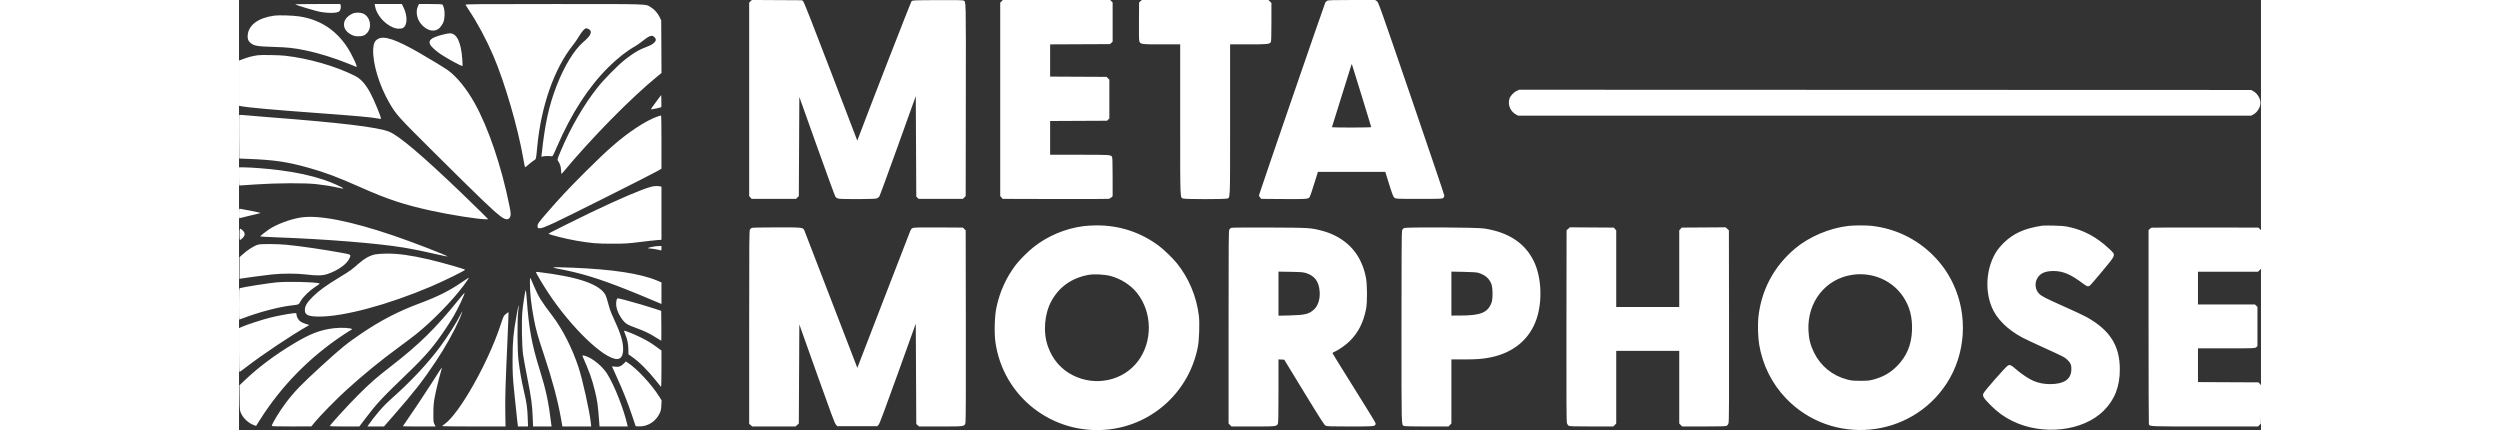 <svg xmlns="http://www.w3.org/2000/svg" width="250" height="43" viewBox="0 0 4011 853" version="1.1"><rect x="0" y="0" width="4011" height="853" fill="#333333" stroke="none"/><path d="M 1014.663 2.610 L 1012 5.273 1012 197.081 L 1012 388.888 1014.413 391.694 L 1016.827 394.500 1060.891 394.500 L 1104.955 394.500 1107.727 391.728 L 1110.500 388.955 1111 290.582 L 1111.500 192.209 1146.455 290.230 C 1165.680 344.142, 1182.238 389.305, 1183.251 390.591 C 1184.263 391.878, 1186.758 393.394, 1188.795 393.960 C 1194.219 395.466, 1260.510 395.234, 1264.906 393.694 C 1266.780 393.037, 1269.106 391.375, 1270.076 390 C 1271.046 388.625, 1287.738 343.195, 1307.170 289.045 L 1342.500 190.590 1343 290.268 L 1343.500 389.945 1345.778 392.222 L 1348.056 394.500 1392.005 394.500 L 1435.955 394.500 1438.727 391.727 L 1441.500 388.955 1441.758 198.442 C 1442.036 -7.604, 1442.312 3.843, 1437.004 1.002 C 1435.673 0.290, 1418.914 0.036, 1385.542 0.223 C 1337.570 0.492, 1335.994 0.561, 1334.083 2.500 C 1332.643 3.961, 1252.374 210.082, 1228.642 273.258 L 1226.479 279.016 1174.127 142.258 C 1138.413 48.962, 1121.009 4.705, 1119.365 3 L 1116.956 0.500 1067.141 0.223 L 1017.326 -0.053 1014.663 2.610 M 1512.636 2.636 L 1510 5.273 1510 197.081 L 1510 388.888 1512.413 391.694 L 1514.826 394.500 1618.163 394.791 C 1674.998 394.951, 1723.013 394.809, 1724.862 394.475 C 1726.711 394.141, 1729.298 392.793, 1730.612 391.479 L 1733 389.091 1732.968 350.795 C 1732.945 322.269, 1732.626 312.095, 1731.718 310.913 C 1728.764 307.066, 1727.687 307, 1667.566 307 L 1609 307 1609 273.524 L 1609 240.048 1665.473 239.774 L 1721.945 239.500 1724.223 237.222 L 1726.500 234.944 1726.500 196.495 L 1726.500 158.045 1723.728 155.273 L 1720.956 152.500 1664.978 152.226 L 1609 151.951 1609 119.999 L 1609 88.046 1668.420 87.773 L 1727.840 87.500 1730.420 85.076 L 1733 82.651 1733 43.780 L 1733 4.909 1730.545 2.455 L 1728.091 0 1621.682 0 L 1515.273 0 1512.636 2.636 M 1788.306 2.413 L 1785.500 4.825 1785.214 42.119 C 1785.004 69.558, 1785.248 80.184, 1786.136 82.329 C 1788.381 87.749, 1790.341 88, 1830.468 88 L 1867 88 1867 237.032 C 1867 402.842, 1866.537 391.945, 1873.670 393.925 C 1878.775 395.343, 1954.129 395.370, 1959.221 393.956 C 1966.579 391.912, 1966 405.219, 1966 238.277 L 1966 88 2002.532 88 C 2041.373 88, 2044.507 87.658, 2046.920 83.150 C 2047.639 81.807, 2048 68.541, 2048 43.489 L 2048 5.846 2045.077 2.923 L 2042.154 0 1916.633 0 L 1791.112 0 1788.306 2.413 M 2159.096 1.265 C 2157.774 1.944, 2155.897 3.625, 2154.925 5 C 2153.605 6.867, 2026.913 374.897, 2023.544 386.652 C 2023.122 388.126, 2023.698 389.701, 2025.376 391.652 L 2027.825 394.500 2069.163 394.813 C 2113.906 395.152, 2120.176 394.824, 2123.005 391.995 C 2124.673 390.327, 2127.638 381.696, 2137.003 351.250 L 2140.155 341 2207.035 341 L 2273.914 341 2278.032 354.250 C 2288.436 387.724, 2289.382 390.249, 2292.324 392.418 C 2295.088 394.456, 2296.117 394.500, 2340.969 394.500 C 2384.625 394.500, 2386.890 394.410, 2388.895 392.595 C 2390.053 391.547, 2391 389.516, 2391 388.081 C 2391 386.646, 2361.622 299.760, 2325.716 195.003 C 2261.759 8.407, 2260.363 4.488, 2257.068 2.267 L 2253.704 -0 2207.602 0.015 C 2173.002 0.026, 2160.900 0.338, 2159.096 1.265 M 111.339 8.672 C 112.696 10.029, 152.748 22.064, 160.500 23.444 C 178.551 26.658, 195.288 26.157, 199.158 22.286 C 201.338 20.106, 202.546 14.311, 201.603 10.554 L 200.962 8 155.814 8 C 130.983 8, 110.969 8.302, 111.339 8.672 M 269.704 11.750 C 272.323 28.733, 287.995 47.282, 305.976 54.680 C 312.455 57.345, 320.758 57.694, 325.040 55.479 C 334.280 50.701, 334.682 31.200, 325.900 13.802 L 322.971 8 296.048 8 L 269.126 8 269.704 11.750 M 354.765 12.750 C 350.421 22.471, 352.532 36.184, 359.877 45.959 C 370.121 59.592, 384.961 64.517, 395.177 57.673 C 399.089 55.052, 404.481 47.380, 406.067 42.177 C 408.168 35.286, 408.387 22.847, 406.523 16.409 C 405.581 13.159, 404.348 9.938, 403.783 9.250 C 403.015 8.316, 396.953 8, 379.821 8 L 356.888 8 354.765 12.750 M 449.354 9.481 C 449.667 10.295, 452.559 14.907, 455.782 19.731 C 473.033 45.550, 490.307 77.743, 504.216 110 C 526.985 162.802, 553.265 252.916, 563.924 314.739 C 565.473 323.723, 567.008 331.341, 567.335 331.669 C 567.663 331.996, 570.425 329.984, 573.474 327.198 C 576.522 324.412, 581.256 320.681, 583.993 318.908 C 589.698 315.211, 589.109 317.327, 591.486 292 C 599.135 210.491, 625.227 136.010, 662.423 89.500 C 666.382 84.550, 671.619 76.944, 674.061 72.598 C 676.502 68.252, 680.444 62.690, 682.820 60.237 C 686.631 56.304, 687.510 55.852, 690.272 56.404 C 691.995 56.749, 694.477 58.036, 695.789 59.265 C 700.785 63.946, 696.850 71.517, 683.521 82.867 C 664.804 98.804, 644.902 131.398, 629.707 171 C 614.449 210.765, 606.822 245.857, 600.412 305.788 L 599.847 311.077 602.673 310.288 C 605.812 309.413, 616.177 309.244, 619.895 310.008 C 622.152 310.472, 622.788 309.351, 630.966 290.500 C 659.625 224.433, 692.927 172.998, 732.618 133.498 C 750.275 115.927, 769.527 100.798, 785.500 91.941 C 788.800 90.111, 794.650 86.049, 798.500 82.914 C 813.903 70.373, 819.646 68.414, 824.411 74.077 C 827.921 78.248, 827.673 80.572, 823.250 84.931 C 819.752 88.378, 816.329 90.075, 800.240 96.339 C 791.987 99.551, 779.340 107.548, 766.176 117.877 C 751.865 129.106, 724.864 156.382, 711.608 173 C 684.045 207.556, 657.267 253.859, 637.584 301 C 631.319 316.005, 631.165 316.580, 632.756 319 C 636.827 325.191, 638.344 329.778, 638.792 337.250 C 639.048 341.513, 639.453 345, 639.693 345 C 639.933 345, 641.338 343.541, 642.815 341.758 C 698.617 274.385, 777.226 194.469, 830.304 151.152 L 838.083 144.804 837.792 92.652 L 837.500 40.500 834.403 34 C 830.589 25.997, 823.944 18.532, 816.860 14.292 C 805.685 7.605, 817.791 8, 624.183 8 C 469.705 8, 448.854 8.177, 449.354 9.481 M 227.365 26.089 C 225.640 26.589, 222.055 28.461, 219.396 30.249 C 202.881 41.359, 204.882 60.334, 223.500 69.155 C 228.384 71.469, 230.855 71.999, 236.782 71.999 C 245.650 72, 249.379 70.548, 254.183 65.224 C 264.430 53.868, 260.478 33.767, 246.685 27.090 C 242.057 24.849, 233.222 24.392, 227.365 26.089 M 70 31.001 C 38.274 35.357, 18.845 49.605, 17.232 69.699 C 16.633 77.155, 17.939 80.861, 22.606 84.959 C 29.373 90.900, 36.354 92.155, 67.500 93.027 C 97.053 93.855, 108.806 95.124, 132.555 100.052 C 158.116 105.355, 190.636 115.486, 217.926 126.647 C 225.392 129.701, 232.076 132.433, 232.780 132.718 C 236.299 134.145, 223.615 107.018, 214.133 92.837 C 191.202 58.545, 159.412 38.384, 118.970 32.486 C 106.158 30.617, 78.830 29.788, 70 31.001 M 402.717 69.043 C 380.662 74.959, 374.817 79.944, 379.442 88.889 C 381.559 92.982, 391.735 102.042, 401.211 108.270 C 415.038 117.358, 442.318 132.036, 443.367 130.952 C 443.608 130.703, 443.402 124.759, 442.909 117.742 C 440.521 83.708, 431.946 65.849, 418.102 66.075 C 415.571 66.117, 408.648 67.452, 402.717 69.043 M 275.503 77.297 C 269.223 80.853, 266.660 86.500, 266.161 97.876 C 264.935 125.851, 278.193 169.566, 298.517 204.566 C 311.846 227.519, 315.295 231.337, 387.246 302.786 C 480.850 395.738, 503.063 417.055, 518.869 429.100 C 528.135 436.162, 534.499 436.804, 537.511 430.979 C 539.578 426.981, 539.391 423.079, 536.424 408.316 C 520.635 329.755, 494.505 252.814, 466.984 203.848 C 451.166 175.704, 431.550 151.628, 414.562 139.507 C 407.481 134.455, 378.554 116.800, 358.500 105.290 C 311.115 78.093, 287.913 70.268, 275.503 77.297 M 37 109.648 C 24.825 111.476, 18.999 113.035, 5.591 118.052 L 0 120.144 -0 164.992 L -0 209.841 2.750 210.399 C 16.703 213.232, 64.907 217.611, 152.500 224.005 C 233.297 229.902, 263.167 232.593, 275.829 235.114 C 278.760 235.697, 281.369 235.965, 281.625 235.708 C 282.907 234.426, 267.417 196.889, 260.289 184 C 250.096 165.572, 241.674 156.372, 229.296 150.149 C 191.442 131.116, 137.407 115.628, 91 110.509 C 78.925 109.176, 43.860 108.618, 37 109.648 M 2206.214 130 C 2197.884 156.199, 2168 251.892, 2168 252.365 C 2168 252.714, 2185.550 253, 2207 253 C 2229.596 253, 2246 252.619, 2246 252.095 C 2246 251.413, 2212.689 143.127, 2208.133 129 C 2207.338 126.535, 2207.311 126.549, 2206.214 130 M 2534.462 180.364 C 2528.463 183.159, 2521.811 190.350, 2520.176 195.807 C 2516.479 208.146, 2521.951 221.094, 2533.500 227.338 L 2537.500 229.500 3264.500 229.500 L 3991.500 229.500 3995.643 227.284 C 4003.565 223.047, 4010 212.612, 4010 204 C 4010 195.388, 4003.565 184.953, 3995.643 180.716 L 3991.500 178.500 3265.500 178.258 L 2539.500 178.017 2534.462 180.364 M 828.312 200.699 C 817.756 214.716, 816.326 217.019, 818.215 216.961 C 820.393 216.894, 837.058 213.275, 837.577 212.756 C 837.846 212.487, 837.938 206.920, 837.783 200.384 L 837.500 188.500 828.312 200.699 M 0.386 228.437 C 0.161 229.022, 0.095 248.625, 0.239 272 L 0.500 314.500 18.500 315.201 C 69.918 317.205, 94.841 320.851, 136.984 332.536 C 169.804 341.636, 195.332 351.196, 241 371.488 C 295.610 395.754, 327.327 406.201, 383.500 418.428 C 420.854 426.559, 474.869 434.960, 489.984 434.991 L 494.469 435 482.484 422.921 C 475.893 416.277, 457.225 398.123, 441 382.577 C 362.996 307.841, 317.301 269.140, 297.724 261.232 C 275.525 252.266, 201.807 243.390, 59 232.488 C 40.575 231.082, 19.941 229.356, 13.147 228.652 C 4.504 227.758, 0.671 227.693, 0.386 228.437 M 830.680 230.967 C 820.388 234.256, 802.896 243.521, 787.500 253.838 C 757.043 274.248, 732.241 295.715, 687.409 340.469 C 653.676 374.143, 637.206 391.699, 610.710 422.225 C 593.954 441.531, 591.755 444.726, 592.180 449.156 C 592.464 452.123, 592.869 452.536, 595.769 452.815 C 599.753 453.198, 604.844 451.336, 625.511 441.932 C 646.507 432.379, 822.534 344.045, 831.250 338.688 L 838 334.540 838 281.770 C 838 252.746, 837.663 229.024, 837.250 229.054 C 836.837 229.083, 833.881 229.944, 830.680 230.967 M 0 350 C 0 359.900, 0.230 368, 0.511 368 C 0.792 368, 15.529 367.023, 33.261 365.829 C 75.415 362.990, 131.070 362.739, 153.549 365.286 C 170.820 367.243, 182.657 369.182, 196.948 372.394 C 202.477 373.637, 207 374.312, 207 373.894 C 207 372.254, 183.707 361.810, 169.500 357.081 C 141.975 347.917, 114.668 341.976, 79.500 337.499 C 57.139 334.653, 23.528 332.004, 9.750 332.002 L 0 332 0 350 M 817.500 370.493 C 798.592 375.642, 756.483 393.582, 699.500 420.766 C 671.150 434.290, 614 462.837, 614 463.474 C 614 465.222, 647.836 473.785, 669.339 477.478 C 698.732 482.527, 709.827 483.462, 740 483.434 C 765.997 483.411, 770.773 483.125, 794.375 480.185 C 808.605 478.411, 824.243 476.677, 829.125 476.331 L 838 475.701 838 422.975 L 838 370.250 834.875 369.625 C 830.005 368.651, 822.975 369.002, 817.500 370.493 M 0 423.500 C 0 428.725, 0.202 433, 0.448 433 C 0.695 433, 7.783 431.231, 16.198 429.070 C 24.614 426.908, 34.123 424.619, 37.329 423.982 C 40.535 423.346, 42.925 422.592, 42.640 422.307 C 42.104 421.771, 3.469 414.026, 1.250 414.009 C 0.337 414.002, 0 416.562, 0 423.500 M 122.500 431.458 C 101.411 434.778, 74.378 444.927, 59 455.296 C 52.923 459.394, 42 468.195, 42 468.994 C 42 469.349, 57.187 470.186, 75.750 470.856 C 171.921 474.323, 274.971 482.614, 325.573 490.955 C 344.807 494.126, 371.686 499.591, 396.923 505.463 C 405.406 507.437, 412.800 508.900, 413.356 508.715 C 415.838 507.887, 344.273 480.193, 306.500 467.364 C 220.884 438.287, 157.582 425.933, 122.500 431.458 M 1675 448.606 C 1638.376 453.492, 1603.328 468.369, 1575.140 490.995 C 1564.392 499.623, 1547.763 516.342, 1540.822 525.500 C 1521.859 550.521, 1509.114 578.616, 1502.456 610.076 C 1498.888 626.937, 1497.909 660.228, 1500.447 678.394 C 1515.680 787.418, 1614.576 863.923, 1724.789 851.945 C 1813.485 842.305, 1885.539 775.502, 1902.137 687.524 C 1904.779 673.516, 1905.812 640.628, 1904.060 626.267 C 1899.376 587.878, 1884.084 551.461, 1860.277 522 C 1852.383 512.231, 1834.541 494.987, 1824.803 487.715 C 1788.613 460.691, 1746.152 446.795, 1700.699 447.103 C 1692.339 447.159, 1680.775 447.836, 1675 448.606 M 3193 448.105 C 3155.574 452.326, 3115.270 469.275, 3087.426 492.501 C 3044.953 527.932, 3019.638 575.267, 3013.916 629.952 C 3012.471 643.758, 3013.228 669.488, 3015.476 683 C 3022.263 723.797, 3040.515 760.611, 3068.477 789.905 C 3159.250 885.001, 3316 870.556, 3387.562 760.500 C 3425.243 702.551, 3430.210 625.942, 3400.365 563.020 C 3390.031 541.231, 3377.555 523.536, 3360.509 506.491 C 3327.539 473.521, 3285.226 453.243, 3238.500 448.022 C 3227.987 446.847, 3203.761 446.892, 3193 448.105 M 3577.500 447.616 C 3541.711 452.977, 3519.689 462.906, 3499.742 482.675 C 3495.400 486.979, 3489.840 493.510, 3487.387 497.189 C 3466.397 528.671, 3462.261 573.940, 3477.115 609.621 C 3486.601 632.407, 3507.949 653.680, 3537 669.297 C 3541.675 671.810, 3559.450 680.214, 3576.500 687.972 C 3620.128 707.823, 3621.639 708.605, 3627.569 714.383 C 3633.771 720.426, 3635.454 725.248, 3634.761 735 C 3633.486 752.961, 3619.499 761.935, 3592.708 761.983 C 3580.972 762.003, 3570.153 759.933, 3560.022 755.728 C 3550.834 751.914, 3535.181 741.483, 3524.500 732.056 C 3515.606 724.207, 3513.109 723.091, 3508.973 725.116 C 3504.974 727.074, 3461.795 776.283, 3460.246 780.648 C 3458.335 786.032, 3460.659 789.732, 3474.961 804.079 C 3488.774 817.936, 3501.561 827.190, 3518.021 835.244 C 3578.034 864.607, 3657.825 855.601, 3698.881 814.830 C 3720.723 793.140, 3730.992 766.970, 3730.992 733 C 3730.992 685.673, 3711.683 655.165, 3665.192 629.038 C 3660.073 626.161, 3640.353 616.896, 3621.369 608.449 C 3583.855 591.756, 3576.275 587.892, 3571.099 582.828 C 3563.399 575.293, 3561.604 562.814, 3566.793 552.882 C 3572.295 542.350, 3582.582 537.548, 3599.500 537.614 C 3618.568 537.688, 3634.016 544.318, 3658.755 563.046 C 3665.454 568.118, 3667.633 568.802, 3671.128 566.932 C 3672.225 566.344, 3683.446 553.419, 3696.062 538.209 C 3724.349 504.106, 3723.564 506.570, 3710.199 493.852 C 3685.652 470.492, 3659.018 456.184, 3628.443 449.931 C 3621.121 448.433, 3613.492 447.801, 3599.500 447.532 C 3589.050 447.331, 3579.150 447.369, 3577.500 447.616 M 1017.357 451.992 C 1016.178 452.467, 1014.491 453.889, 1013.607 455.151 C 1012.145 457.239, 1012 474.690, 1012 649.134 L 1012 840.822 1015.077 843.411 L 1018.153 846 1061.061 846 L 1103.968 846 1107.234 843.082 L 1110.500 840.165 1111 741.865 L 1111.500 643.566 1146.374 741.533 C 1174.855 821.543, 1181.778 840.050, 1184.143 842.500 L 1187.038 845.500 1226.601 845.500 L 1266.164 845.500 1268.836 842.500 C 1270.816 840.277, 1280.706 813.907, 1307.004 740.727 L 1342.500 641.954 1343 741.564 L 1343.500 841.174 1346.306 843.587 L 1349.112 846 1391.605 846 C 1439.357 846, 1439.040 846.043, 1441.006 839.244 C 1441.770 836.601, 1442.001 779.867, 1441.794 646.273 L 1441.500 457.045 1438.728 454.273 L 1435.956 451.500 1388.728 451.195 C 1355.950 450.983, 1340.327 451.233, 1337.665 452.011 C 1334.400 452.965, 1333.480 453.903, 1331.486 458.316 C 1330.198 461.167, 1306.111 523.350, 1277.961 596.500 C 1249.810 669.650, 1226.675 729.615, 1226.550 729.755 C 1226.425 729.895, 1203.015 669.145, 1174.527 594.755 C 1146.039 520.365, 1122.086 458.227, 1121.299 456.671 C 1118.481 451.104, 1117.399 450.994, 1066.282 451.063 C 1040.552 451.098, 1018.536 451.516, 1017.357 451.992 M 1968.357 451.950 C 1967.178 452.449, 1965.491 453.889, 1964.607 455.151 C 1963.145 457.239, 1963 474.662, 1963 648.799 L 1963 840.154 1965.923 843.077 L 1968.846 846 2011.473 846 C 2057.708 846, 2058.344 845.929, 2060.805 840.528 C 2061.691 838.584, 2062 821.732, 2062 775.403 L 2062 712.900 2067.703 713.200 L 2073.405 713.500 2112.931 778.244 C 2145.956 832.340, 2152.979 843.237, 2155.630 844.494 C 2158.309 845.766, 2165.818 846, 2203.967 846 C 2248.934 846, 2252.058 845.789, 2254.260 842.600 C 2254.678 841.995, 2254.761 840.405, 2254.445 839.067 C 2254.129 837.729, 2234.774 806.173, 2211.435 768.943 C 2188.096 731.713, 2169.002 700.858, 2169.004 700.376 C 2169.006 699.894, 2171 698.681, 2173.436 697.679 C 2180.952 694.588, 2195.717 684.215, 2203.327 676.680 C 2219.996 660.172, 2230.296 640.039, 2235.667 613.464 C 2238.459 599.651, 2238.211 563.224, 2235.231 549.500 C 2232.302 536.010, 2229.694 528.216, 2224.491 517.414 C 2210.320 487.991, 2183.129 466.782, 2147.813 457.607 C 2125.559 451.824, 2123.627 451.708, 2044 451.363 C 2001.518 451.179, 1969.596 451.427, 1968.357 451.950 M 2310.856 452.473 C 2309.402 453.287, 2307.714 455.381, 2307.106 457.126 C 2306.313 459.400, 2306 513.768, 2306 649.199 C 2306 853.065, 2305.725 842.177, 2310.945 844.970 C 2312.179 845.631, 2328.334 846, 2356.011 846 L 2399.154 846 2402.077 843.077 L 2405 840.154 2405 776.577 L 2405 713 2429.539 713 C 2455.397 713, 2467.499 712.075, 2482.840 708.926 C 2528.871 699.476, 2560.965 672.318, 2574.338 631.500 C 2585.664 596.927, 2583.649 550.918, 2569.464 520.216 C 2552.373 483.225, 2519.690 461.084, 2470.721 453.323 C 2455.798 450.958, 2314.902 450.209, 2310.856 452.473 M 2636.800 453.887 L 2633.500 456.836 2633.240 646.308 C 2633.033 796.575, 2633.240 836.573, 2634.240 839.612 C 2634.989 841.890, 2636.514 843.957, 2638 844.707 C 2639.896 845.666, 2650.840 845.974, 2683.327 845.985 L 2726.154 846 2729.077 843.077 L 2732 840.154 2732 768.077 L 2732 696 2794.500 696 L 2857 696 2857 768.077 L 2857 840.154 2859.923 843.077 L 2862.846 846 2905.673 845.985 C 2938.160 845.974, 2949.104 845.666, 2951 844.707 C 2952.486 843.957, 2954.011 841.890, 2954.760 839.612 C 2955.760 836.573, 2955.967 796.575, 2955.760 646.308 L 2955.500 456.836 2952.200 453.887 L 2948.900 450.939 2905.363 451.220 L 2861.825 451.500 2859.413 454.306 L 2857 457.112 2857 533.056 L 2857 609 2794.500 609 L 2732 609 2732 533.056 L 2732 457.112 2729.587 454.306 L 2727.175 451.500 2683.637 451.220 L 2640.100 450.939 2636.800 453.887 M 3794 451.699 C 3793.175 452.005, 3791.488 453.176, 3790.250 454.302 L 3788 456.349 3788 648.093 C 3788 753.552, 3788.280 840.565, 3788.621 841.455 C 3790.399 846.087, 3788.261 846, 3900.027 846 L 4005.154 846 4007.910 843.243 L 4010.667 840.487 4011.331 813.993 C 4011.697 799.422, 4011.997 782.413, 4011.998 776.196 C 4012 765.026, 4011.964 764.854, 4009.014 761.696 L 4006.027 758.500 3946.014 758.227 L 3886 757.954 3886 724.477 L 3886 691 3942.365 691 C 3997.874 691, 3998.770 690.969, 4001.365 688.927 L 4004 686.855 4004 647.882 L 4004 608.909 4001.545 606.455 L 3999.091 604 3942.545 604 L 3886 604 3886 571.500 L 3886 539 3945.577 539 L 4005.154 539 4008.042 536.112 L 4010.930 533.224 4011.220 542.862 C 4011.380 548.163, 4011.508 530, 4011.505 502.500 C 4011.502 475, 4011.357 453.503, 4011.183 454.728 C 4010.871 456.928, 4010.837 456.922, 4008.520 454.228 L 4006.173 451.500 3900.837 451.322 C 3842.902 451.224, 3794.825 451.394, 3794 451.699 M 1 465 C 1 472.439, 1.362 476, 2.118 476 C 2.732 476, 4.982 474.253, 7.118 472.118 C 12.359 466.876, 12.509 462.309, 7.600 457.400 C 1.734 451.534, 1 452.379, 1 465 M 38.754 485.084 C 30.518 487.025, 17.770 495.007, 6.250 505.434 L 1 510.185 1 531.672 L 1 553.159 3.750 552.592 C 8.283 551.658, 49.406 546.227, 65.500 544.436 C 85.563 542.204, 115.279 542.244, 133.500 544.527 C 154.319 547.136, 165.684 546.893, 175.283 543.634 C 196.538 536.418, 214.046 523.933, 219.178 512.331 C 222.422 504.996, 222.326 504.922, 205.494 501.832 C 167.821 494.915, 121.422 488.147, 93.589 485.508 C 76.482 483.887, 44.871 483.642, 38.754 485.084 M 826.500 488.473 C 825.950 488.646, 822.236 489.326, 818.247 489.985 C 810.932 491.193, 809.268 493, 815.471 493 C 818.702 493, 832.351 495.342, 836.152 496.548 C 837.765 497.060, 838 496.554, 838 492.567 L 838 488 832.750 488.079 C 829.862 488.122, 827.050 488.300, 826.500 488.473 M 270.500 504.567 C 259.846 506.665, 248.970 512.583, 238.109 522.192 C 223.438 535.170, 220.787 537.081, 199.500 550.019 C 172.432 566.471, 158.455 576.608, 146.441 588.500 C 134.755 600.067, 130.615 607.074, 130.615 615.287 C 130.615 624.862, 137.702 628, 159.329 628 C 208.211 628, 295.496 604.536, 380 568.678 C 405.836 557.716, 449.631 536.196, 448.388 535.075 C 446.288 533.180, 400.542 520.175, 376.175 514.547 C 340.637 506.337, 316.148 502.957, 293.212 503.094 C 284.322 503.147, 274.461 503.787, 270.500 504.567 M 624 530.890 C 624.825 531.347, 628.425 532.263, 632 532.926 C 677.315 541.330, 711.650 551.729, 768.781 574.350 C 789.223 582.444, 801.158 587.382, 834.750 601.647 L 838 603.027 838 581.613 L 838 560.200 829.250 556.536 C 795.904 542.573, 740.992 534.242, 661 531.009 C 631.213 529.805, 621.984 529.776, 624 530.890 M 589 539.840 C 589 541.531, 603.663 566.189, 613.477 581 C 659.067 649.808, 723.438 711.806, 749.746 712.246 C 757.604 712.377, 761.942 705.486, 761.978 692.815 C 762.022 677.401, 756.899 660.896, 742.509 630.093 C 737.727 619.857, 734.968 612.227, 732.487 602.376 C 730.604 594.900, 727.871 586.749, 726.413 584.261 C 714.103 563.256, 671.719 548.990, 593.750 539.610 C 591.138 539.295, 589 539.399, 589 539.840 M 2062 582.533 L 2062 626.272 2084.750 625.707 C 2114.854 624.959, 2122.577 623.040, 2132.577 613.822 C 2140.647 606.384, 2144.840 592.868, 2143.670 578.069 C 2142.120 558.455, 2133.987 547.344, 2117.158 541.850 C 2111.270 539.928, 2107.695 539.626, 2086.250 539.236 L 2062 538.795 2062 582.533 M 2405 582.397 L 2405 626 2421.750 625.983 C 2463.149 625.940, 2477.053 620.302, 2484.596 600.500 C 2487.528 592.800, 2487.282 570.672, 2484.176 562.853 C 2479.970 552.263, 2471.378 545.025, 2458.500 541.223 C 2454.945 540.173, 2446.492 539.609, 2429.250 539.270 L 2405 538.795 2405 582.397 M 1684.235 545.431 C 1651.604 551.644, 1626.857 569.226, 1611.653 597 C 1597.486 622.880, 1594.659 659.436, 1604.669 687.312 C 1613.996 713.288, 1630.426 732.344, 1653.798 744.298 C 1698.710 767.266, 1753.820 755.503, 1783.122 716.694 C 1812.771 677.424, 1811.959 619.369, 1781.222 580.953 C 1768.634 565.219, 1749.011 552.740, 1728.477 547.410 C 1716.074 544.190, 1695.569 543.273, 1684.235 545.431 M 3200.585 545.107 C 3147.248 552.886, 3110.794 598.963, 3113.295 655.438 C 3114.045 672.375, 3117.184 684.800, 3124.429 699.500 C 3137.541 726.104, 3160.597 744.946, 3189.500 752.676 C 3198.372 755.049, 3201.362 755.356, 3216 755.397 C 3230.162 755.437, 3233.766 755.113, 3241.433 753.111 C 3260.822 748.049, 3275.402 739.855, 3288.579 726.617 C 3308.107 706.998, 3317.615 684.531, 3318.728 655.377 C 3319.728 629.171, 3314.252 608.182, 3301.351 588.776 C 3279.771 556.315, 3240.481 539.288, 3200.585 545.107 M 577.065 561.500 C 576.966 580.345, 579.466 603.375, 584.612 631 C 588.776 653.359, 592.536 666.886, 604.486 702.500 C 621.007 751.734, 632.324 794.025, 638.808 830.749 L 641.500 845.998 670.060 845.999 L 698.619 846 697.802 838.250 C 695.435 815.807, 681.402 752.568, 673.447 728.500 C 660.902 690.544, 641.777 652.979, 621.358 626.190 C 599.701 597.774, 594.165 588.865, 585.441 568.390 C 576.363 547.082, 577.137 547.719, 577.065 561.500 M 444.500 558.184 C 419.141 575.857, 394.628 588.283, 359.110 601.468 C 316.190 617.400, 281.437 635.368, 242.500 661.756 C 213.961 681.097, 202.630 690.316, 163.500 726.028 C 124.281 761.822, 109.336 777.262, 93.198 798.663 C 80.442 815.579, 65 840.956, 65 845.003 C 65 845.650, 78.779 845.978, 104.250 845.938 L 143.500 845.876 151 836.756 C 161.601 823.865, 194.600 790.328, 213.500 773.237 C 247.516 742.477, 280.922 715.204, 316.840 688.869 C 329.853 679.329, 345.336 667.652, 351.246 662.921 C 382.924 637.564, 422.404 597.255, 444.868 567.334 C 453.084 556.390, 456.592 550.936, 455.307 551.107 C 454.863 551.166, 450 554.351, 444.500 558.184 M 74.500 560.126 C 58.229 561.672, 8.618 569.496, 1.750 571.599 C 0.133 572.094, 0 574.479, 0 603.067 C 0 620.080, 0.186 634, 0.414 634 C 0.642 634, 4.805 632.484, 9.664 630.631 C 39.461 619.271, 78.497 608.982, 103 606.031 C 119.440 604.050, 118.112 604.631, 122 597.721 C 126.832 589.132, 139.556 576.649, 151.320 568.956 C 160.696 562.823, 161.012 562.503, 158.320 561.847 C 147.795 559.282, 94.817 558.195, 74.500 560.126 M 568.711 575.686 C 567.375 577.798, 563.172 605.113, 561.947 619.637 C 560.347 638.618, 561.197 686.302, 563.433 703 C 564.354 709.875, 568.213 731.025, 572.008 750 C 579.664 788.280, 581.691 803.268, 582.659 828.750 L 583.314 846 601.638 846 L 619.962 846 619.390 841.250 C 614.120 797.443, 608.991 773.444, 596.148 732.500 C 580.692 683.225, 574.819 650.812, 570.690 592 C 570.014 582.375, 569.124 575.034, 568.711 575.686 M 436.278 593.817 C 389.978 651.265, 358.288 682.489, 301.923 726.192 C 271.064 750.119, 260.333 759.539, 235 784.940 C 215.767 804.224, 181.215 842.108, 180.167 845.061 C 179.964 845.633, 191.357 846, 209.273 846 L 238.714 846 250.257 830.750 C 273.513 800.028, 282.359 790.565, 337.350 737.584 C 370.632 705.519, 386.649 686.708, 408.944 653.500 C 414.853 644.700, 422.281 633.075, 425.451 627.667 C 434.547 612.149, 449.159 580.891, 447.235 581.067 C 446.831 581.104, 441.900 586.842, 436.278 593.817 M 749.839 592.694 C 749.147 593.527, 748.400 597.064, 748.178 600.553 C 747.488 611.384, 752.834 624.769, 762.621 636.713 C 767.241 642.351, 771.886 644.931, 787.500 650.534 C 803.636 656.323, 815.749 662.166, 827.807 669.973 C 832.926 673.288, 837.320 676, 837.572 676 C 837.824 676, 837.911 662.652, 837.765 646.339 L 837.500 616.677 826 612.793 C 813.139 608.449, 784.318 599.989, 764.298 594.680 C 752.627 591.585, 750.950 591.355, 749.839 592.694 M 553.751 608.704 C 553.481 610.242, 551.863 619.037, 550.155 628.249 C 544.214 660.290, 542.646 677.972, 542.639 713 C 542.633 741.917, 542.932 747.493, 546.276 781 C 548.280 801.075, 550.679 823.913, 551.608 831.750 L 553.296 846 563.293 846 L 573.290 846 572.691 828.750 C 572.003 808.934, 570.621 799.280, 565.050 775.390 C 560.378 755.354, 556.878 735.420, 554.359 714.500 C 552.049 695.315, 551.732 634.633, 553.854 617.687 C 554.598 611.740, 554.990 606.657, 554.724 606.391 C 554.458 606.125, 554.020 607.166, 553.751 608.704 M 440.127 622.688 C 432.669 638.076, 413.307 668.645, 398.163 688.941 C 375.319 719.556, 343.559 753.823, 310.500 783.522 C 292.418 799.766, 287.106 805.055, 276.874 817 C 270.339 824.630, 259.782 838.266, 256.552 843.250 L 254.770 846 271.173 846 L 287.575 846 306.603 824.250 C 347.164 777.887, 364.727 755.417, 389.802 717.806 C 409.660 688.019, 426.376 658.155, 437.481 632.623 C 442.926 620.104, 444.813 613.018, 440.127 622.688 M 529.557 622.715 C 524.875 626.482, 524.820 626.599, 518.026 647 C 493.390 720.984, 436.804 820.828, 408.078 841 C 405.337 842.925, 403.073 844.837, 403.047 845.250 C 403.021 845.663, 431.277 846, 465.838 846 L 528.677 846 528.215 818.250 C 527.730 789.100, 528.496 763.483, 532.527 674.074 C 533.877 644.140, 534.820 619.486, 534.622 619.288 C 534.424 619.091, 532.145 620.632, 529.557 622.715 M 105.500 621.689 C 93.375 623.262, 75.081 626.789, 61.884 630.097 C 45.788 634.131, 15.890 643.849, 5.750 648.342 L 0 650.890 0 694.445 C 0 718.400, 0.361 738, 0.802 738 C 1.243 738, 7.206 733.670, 14.052 728.377 C 45.799 703.836, 102.166 666.106, 136.205 646.613 L 139.500 644.726 132.244 642.477 C 128.253 641.240, 123.367 638.992, 121.385 637.480 C 117.474 634.497, 114.057 628.126, 114.022 623.750 C 113.999 620.830, 113.343 620.671, 105.500 621.689 M 188.646 651.059 C 161.248 654.241, 141.453 661.834, 107.885 682.036 C 70.755 704.383, 38.427 728.616, 11.160 754.543 L 0.878 764.320 1.189 789.410 C 1.497 814.265, 1.525 814.554, 4.196 820.253 C 8.914 830.320, 19.275 839.716, 29.724 843.403 L 33.883 844.870 41.594 832.685 C 84.014 765.647, 139.826 708.763, 206.854 664.250 C 215.343 658.612, 222.673 654, 223.144 654 C 223.615 654, 224 653.596, 224 653.103 C 224 650.549, 203.325 649.354, 188.646 651.059 M 766.048 662.954 C 770.314 672.978, 772.229 682.136, 772.373 693.200 L 772.500 702.900 778.840 707.311 C 793.868 717.770, 810.511 734.263, 827.467 755.500 C 832.297 761.550, 836.643 766.928, 837.125 767.450 C 837.627 767.995, 838 752.831, 838 731.906 L 838 695.411 829.750 689.328 C 817.963 680.638, 811.367 676.596, 798.146 669.962 C 786.666 664.203, 766.812 656, 764.351 656 C 763.498 656, 764.048 658.252, 766.048 662.954 M 681.287 706.108 C 694.922 737.206, 700.068 751.510, 705.459 773.286 C 710.949 795.466, 711.852 801.913, 714.625 838.750 L 715.171 846 743.104 846 L 771.038 846 770.423 843.250 C 763.339 811.602, 743.982 762.708, 729.964 741.055 C 721.938 728.658, 707.584 715.786, 694.438 709.199 C 687.198 705.571, 680.346 703.960, 681.287 706.108 M 763.077 721.422 C 757.667 726.934, 752.182 728.696, 744.911 727.259 C 740.414 726.370, 739.891 726.440, 740.338 727.877 C 740.616 728.770, 744.876 738.275, 749.806 749 C 761.460 774.353, 770.610 797.377, 779.614 824 L 786.885 845.500 792.978 845.799 C 810.130 846.639, 826.663 836.365, 834.311 820.112 C 836.829 814.762, 837.394 812.132, 837.789 803.927 L 838.261 794.130 833.988 787.315 C 818.212 762.155, 788.857 730.660, 770.103 718.771 L 767.376 717.041 763.077 721.422 M 397.677 735.750 C 395.306 739.462, 388.482 750.150, 382.512 759.500 C 368.738 781.073, 341.933 821.281, 332.354 834.737 C 328.309 840.419, 325 845.278, 325 845.534 C 325 845.790, 339.634 846, 357.520 846 L 390.041 846 387.770 841.750 C 385.653 837.786, 385.503 836.324, 385.543 820 C 385.576 806.211, 386.079 799.743, 387.913 789.500 C 390.141 777.055, 396.656 750.023, 400.867 735.750 C 401.963 732.038, 402.663 729, 402.423 729 C 402.183 729, 400.047 732.038, 397.677 735.750" stroke="none" fill="#FFFFFF" fill-rule="evenodd"/></svg>